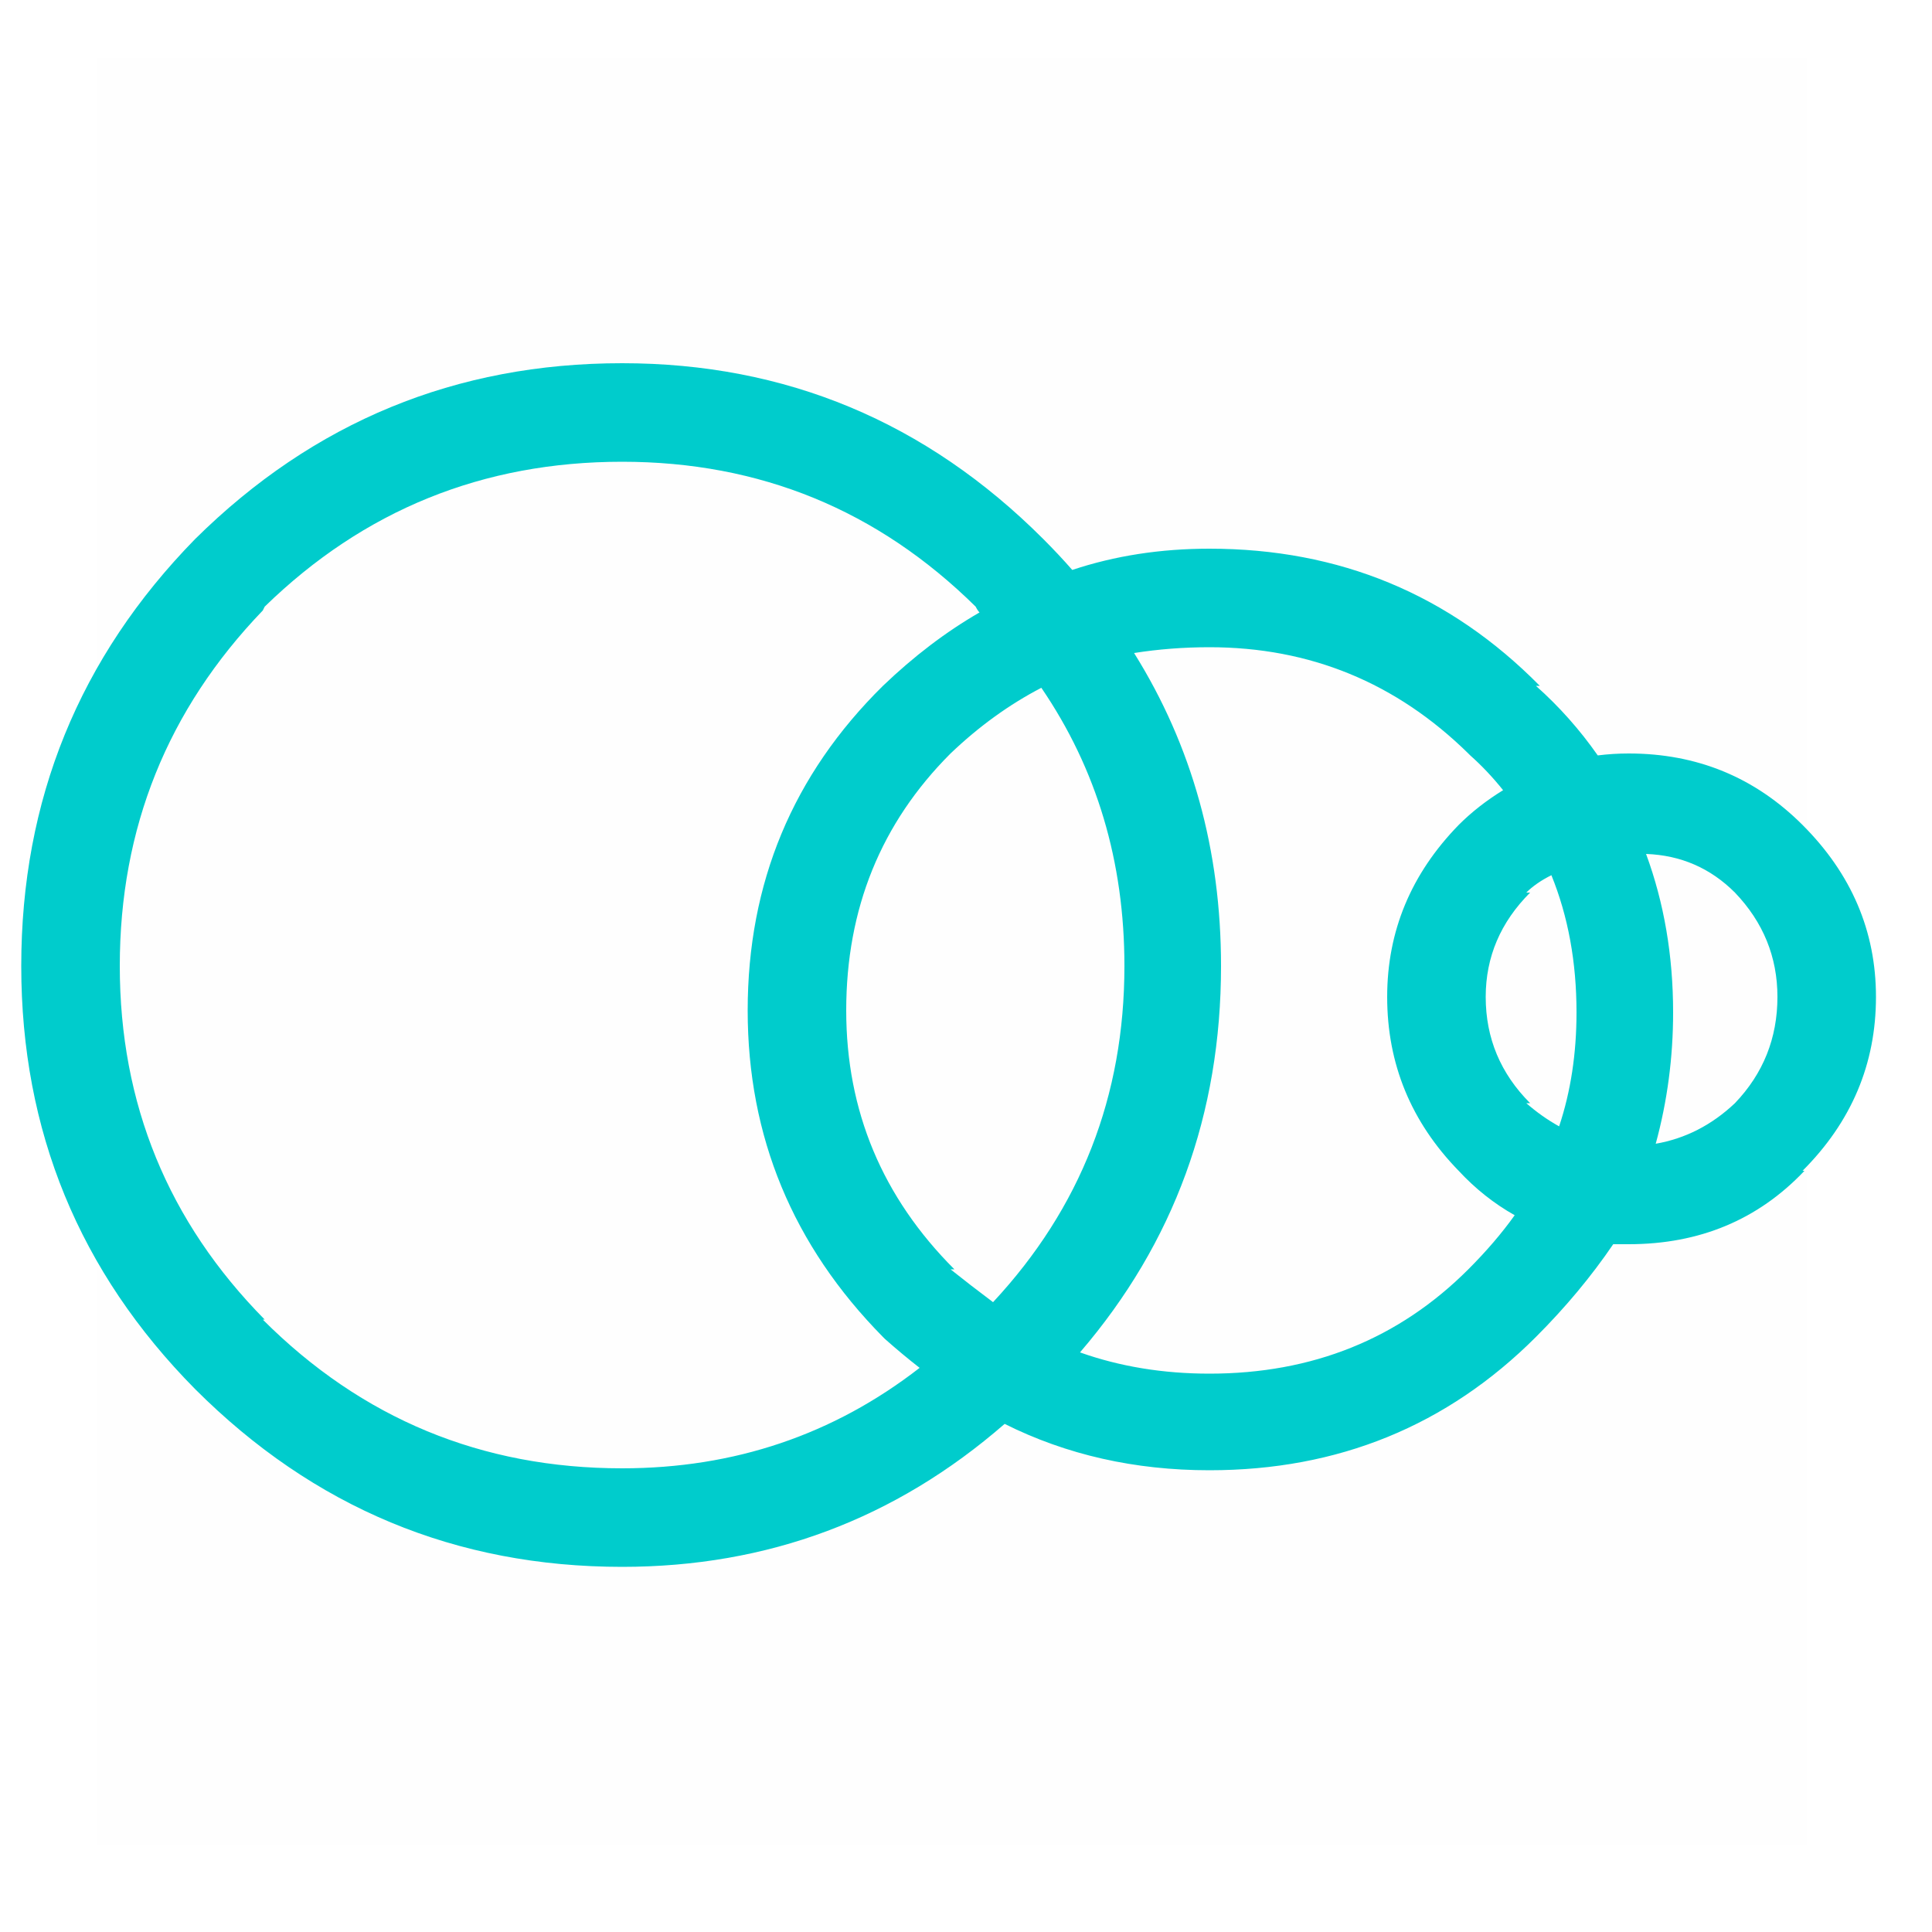 
<svg xmlns="http://www.w3.org/2000/svg" version="1.1" xmlns:xlink="http://www.w3.org/1999/xlink" preserveAspectRatio="none" x="0px" y="0px" width="50px" height="50px" viewBox="0 0 50 50">
<defs>
<g id="echo_0_Layer1_0_FILL">
<path fill="#000000" fill-opacity="0.004" stroke="none" d="
M -3.05 -4.5
L -3.05 41.75 41.2 41.75 41.2 -4.5 -3.05 -4.5 Z"/>
</g>

<g id="echo_0_Layer0_0_FILL">
<path fill="#00CCCC" stroke="none" d="
M 43 19.8
Q 43 17.25 41.1 15.35 39.25 13.5 36.6 13.5 36.2 13.5 35.8 13.55 35.1 12.55 34.2 11.75
L 34.3 11.75
Q 30.8 8.2 25.75 8.2 23.85 8.2 22.2 8.75 21.85 8.35 21.45 7.95 16.9 3.4 10.55 3.4 4.1 3.4 -0.5 7.95 -5 12.55 -5 19 -5 25.4 -0.5 29.95 4.1 34.55 10.55 34.55 16.2 34.55 20.45 30.85 22.85 32.05 25.75 32.05 30.75 32.05 34.2 28.6 35.35 27.45 36.2 26.2 36.35 26.2 36.6 26.2 39.35 26.2 41.15 24.3
L 41.1 24.3
Q 43 22.4 43 19.8
M 23.8 10.9
Q 24.75 10.75 25.75 10.75 29.65 10.75 32.45 13.5
L 32.5 13.55
Q 32.95 13.95 33.35 14.45 32.7 14.85 32.2 15.35 30.35 17.25 30.35 19.8 30.35 22.4 32.2 24.3 32.85 25 33.65 25.45 33.15 26.15 32.45 26.85 29.75 29.55 25.75 29.55 23.95 29.55 22.4 29 26.05 24.75 26.05 19 26.05 14.5 23.8 10.9
M 37.05 16.1
Q 38.4 16.15 39.35 17.1 40.45 18.25 40.45 19.8 40.45 21.4 39.35 22.55 38.45 23.4 37.3 23.6 37.75 21.95 37.75 20.2 37.75 18 37.05 16.1
M 33.95 17.1
Q 34.2 16.85 34.6 16.65 35.25 18.25 35.25 20.2 35.25 21.8 34.8 23.15 34.35 22.9 33.95 22.55
L 34.05 22.55
Q 32.9 21.4 32.9 19.8 32.9 18.25 34.05 17.1
L 33.95 17.1
M 21.4 11.8
Q 23.55 14.95 23.55 19 23.55 24.05 20.15 27.7 19.55 27.25 19.05 26.85
L 19.15 26.85
Q 16.35 24.05 16.35 20.15 16.35 16.2 19.05 13.5 20.15 12.45 21.4 11.8
M 1.3 9.7
Q 5.15 5.95 10.55 5.95 15.9 5.95 19.7 9.7 19.75 9.8 19.8 9.85 18.5 10.6 17.3 11.75 13.8 15.2 13.8 20.15 13.8 25.05 17.3 28.6
L 17.35 28.65
Q 17.8 29.05 18.25 29.4 14.9 32 10.55 32 5.1 32 1.25 28.15
L 1.3 28.15
Q -2.45 24.35 -2.45 19 -2.45 13.65 1.25 9.8
L 1.3 9.7 Z"/>
</g>
</defs>

<g id="echo" transform="matrix( 1, 0, 0, 1, 5.55,6) ">
<g transform="matrix( 1, 0, 0, 1, 0,0) ">
<use xlink:href="#echo_0_Layer1_0_FILL"/>
</g>

<g transform="matrix( 1, 0, 0, 1, 0,0) ">
<use xlink:href="#echo_0_Layer0_0_FILL"/>
</g>
</g>
</svg>
